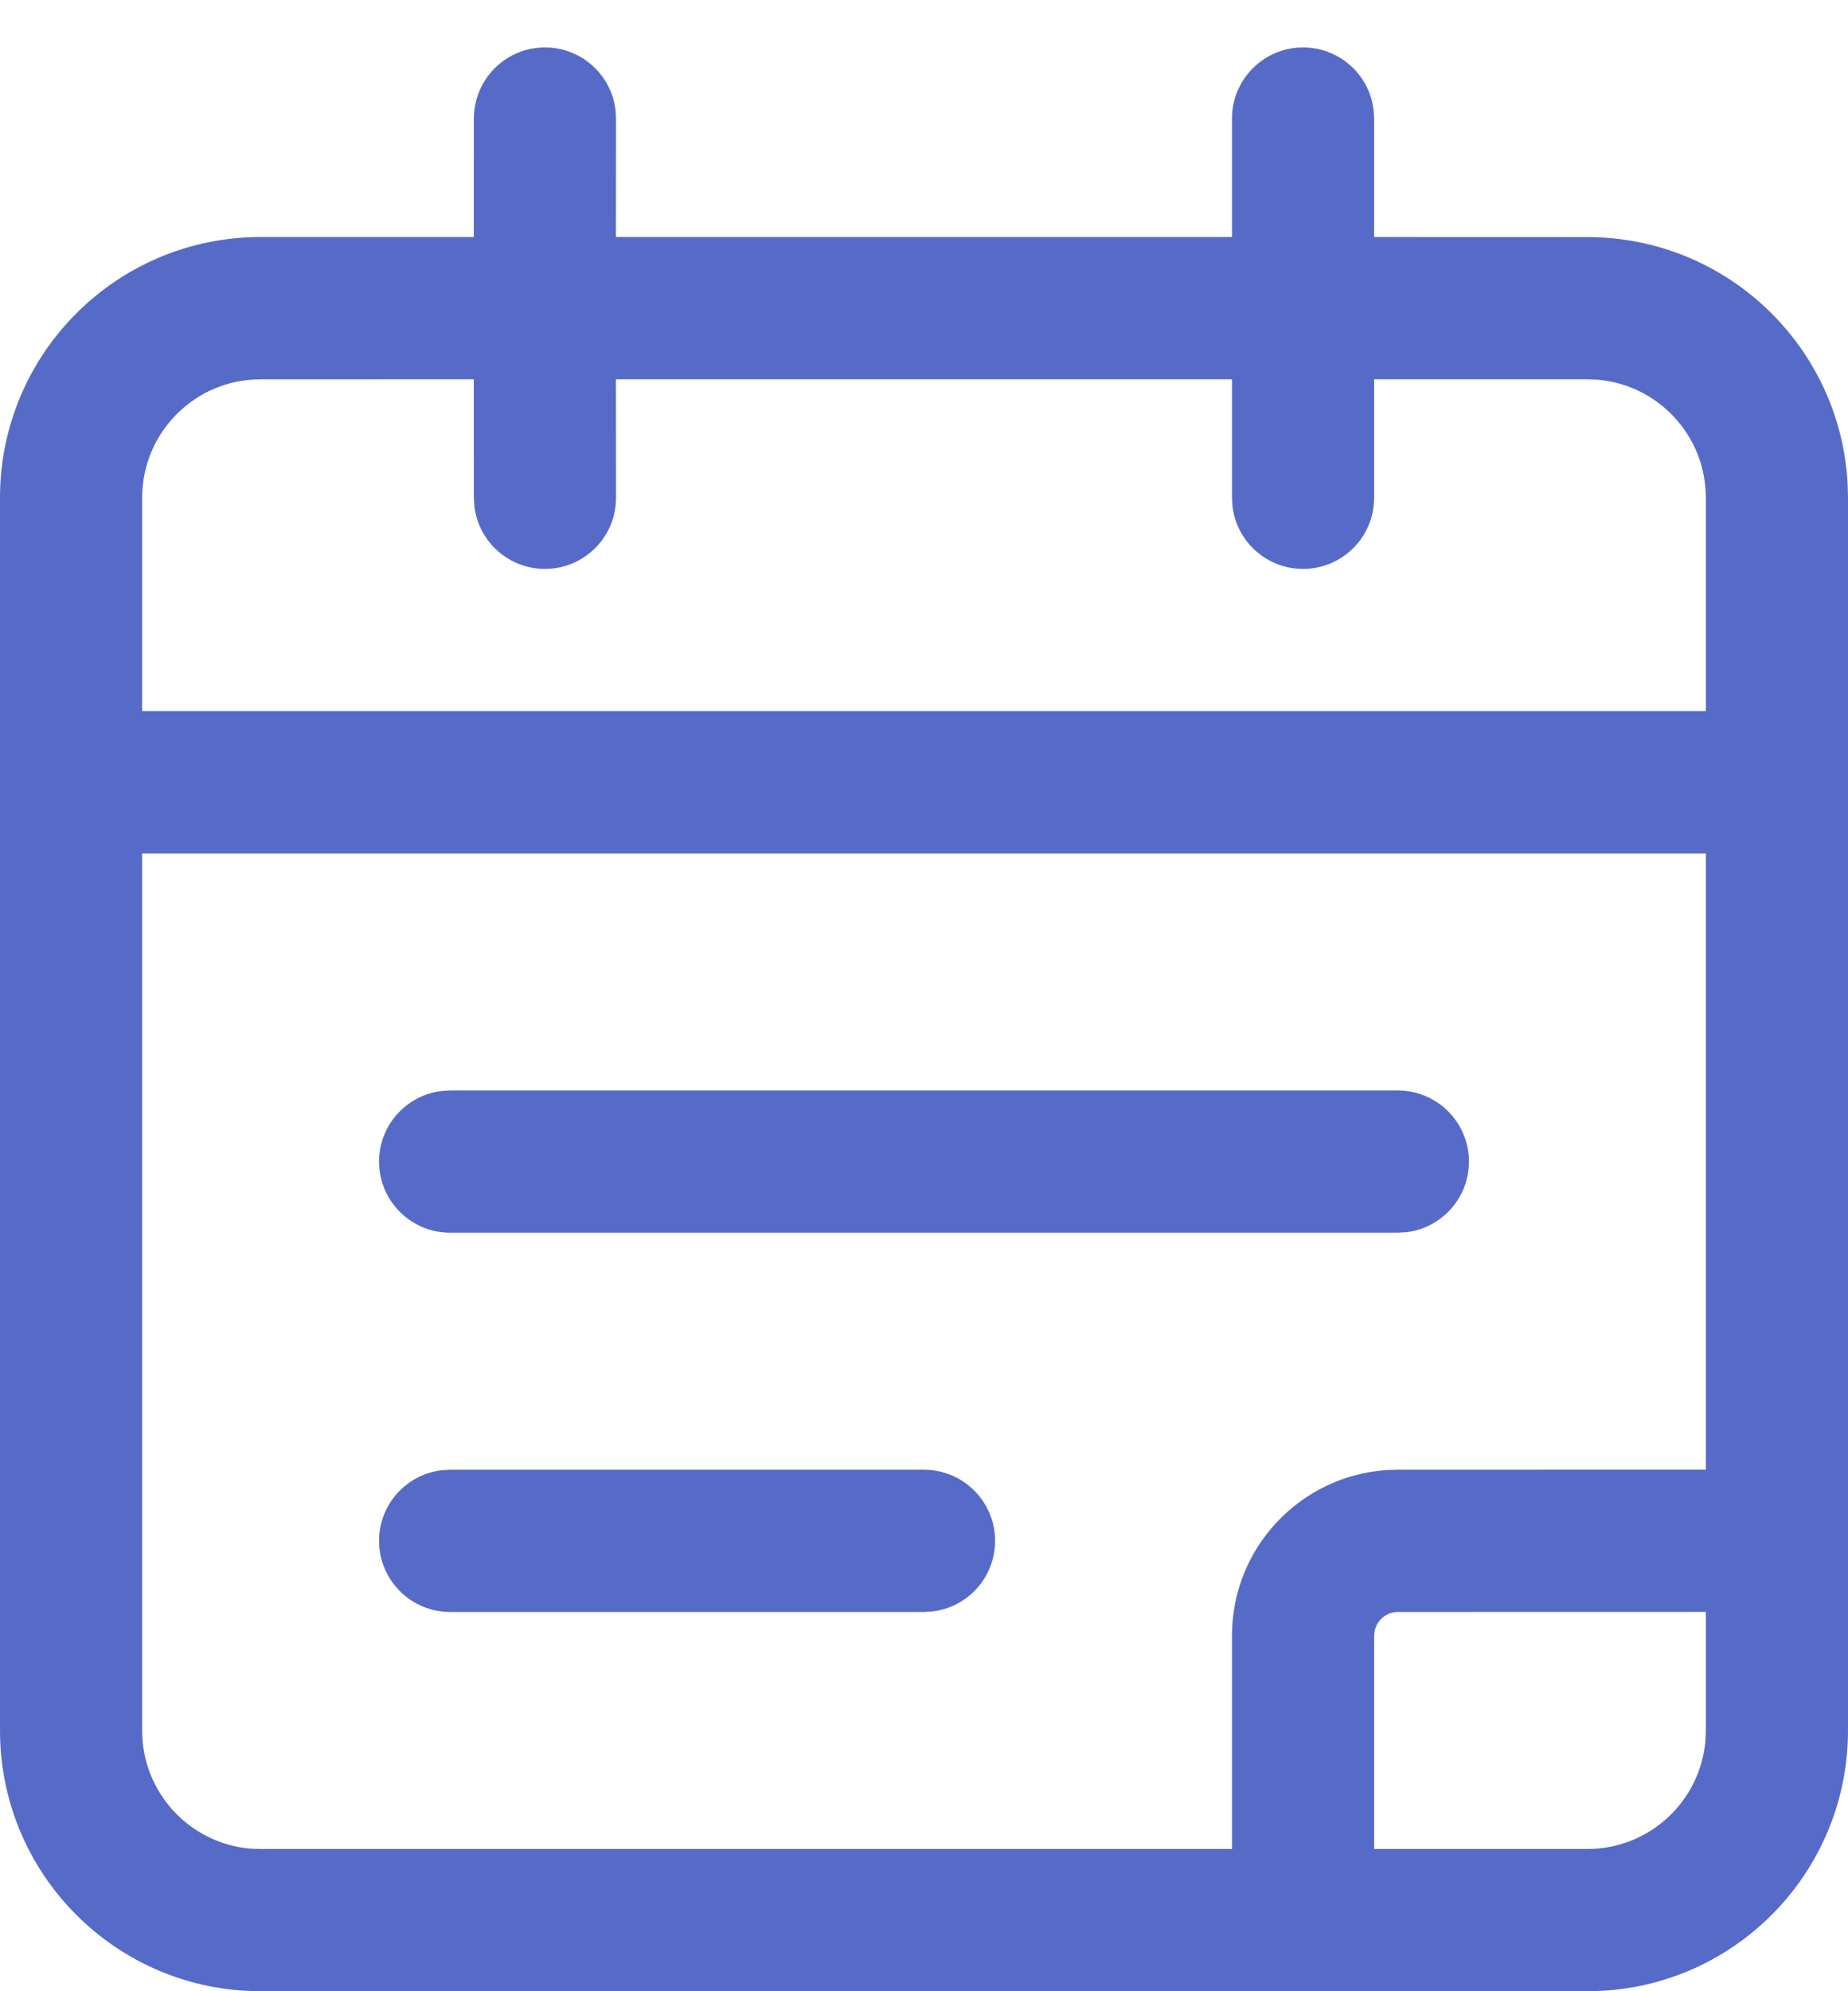 <svg width="26" height="28" viewBox="0 0 26 28" xmlns="http://www.w3.org/2000/svg">
  <g fill="none" fill-rule="evenodd">
    <path d="M-3-1h32v32H-3z"/>
    <path d="M3.667 28C1.641 28 0 26.359 0 24.333V7c0-2.026 1.641-3.667 3.667-3.667L6.666 3.333l.001-1.666c0-.552.448-1 1-1 .513 0 .936.386.993.883l.007.117-.001 1.666h8.667l0-1.666c0-.552.448-1 1-1 .513 0 .936.386.993.883l.007.117-0 1.666 3.0.001c1.96 0 3.56 1.537 3.662 3.472L26 7v17.333C26 26.359 24.359 28 22.333 28zM24 12H2v12.334c0 .873.669 1.588 1.523 1.661L3.667 26 17.333 26 17.333 23c0-1.235.96-2.246 2.174-2.328l.16-.005L24 20.666v-8.666zm0 10.666l-4.333.001c-.161 0-.295.115-.327.266L19.333 23 19.333 26 22.333 26c.873 0 1.588-.669 1.661-1.523L24 24.333v-1.668zm-11-1.999c.552 0 1 .448 1 1 0 .513-.386.936-.883.993L13 22.667H6.333c-.552 0-1-.448-1-1 0-.513.386-.936.883-.993l.117-.007H13zm6.667-5.333c.552 0 1 .448 1 1 0 .513-.386.936-.883.993l-.117.007H6.333c-.552 0-1-.448-1-1 0-.513.386-.936.883-.993l.117-.007H19.667zM6.666 5.333l-2.999.001C2.746 5.333 2 6.079 2 7v3h22V7c0-.873-.669-1.588-1.523-1.661l-.144-.006L19.333 5.333 19.333 7c0 .552-.448 1-1 1-.513 0-.936-.386-.993-.883L17.333 7 17.333 5.333H8.666L8.667 7c0 .552-.448 1-1 1-.513 0-.936-.386-.993-.883L6.667 7 6.666 5.333z" fill="#566BC8" fill-rule="nonzero"/>
  </g>
</svg>
